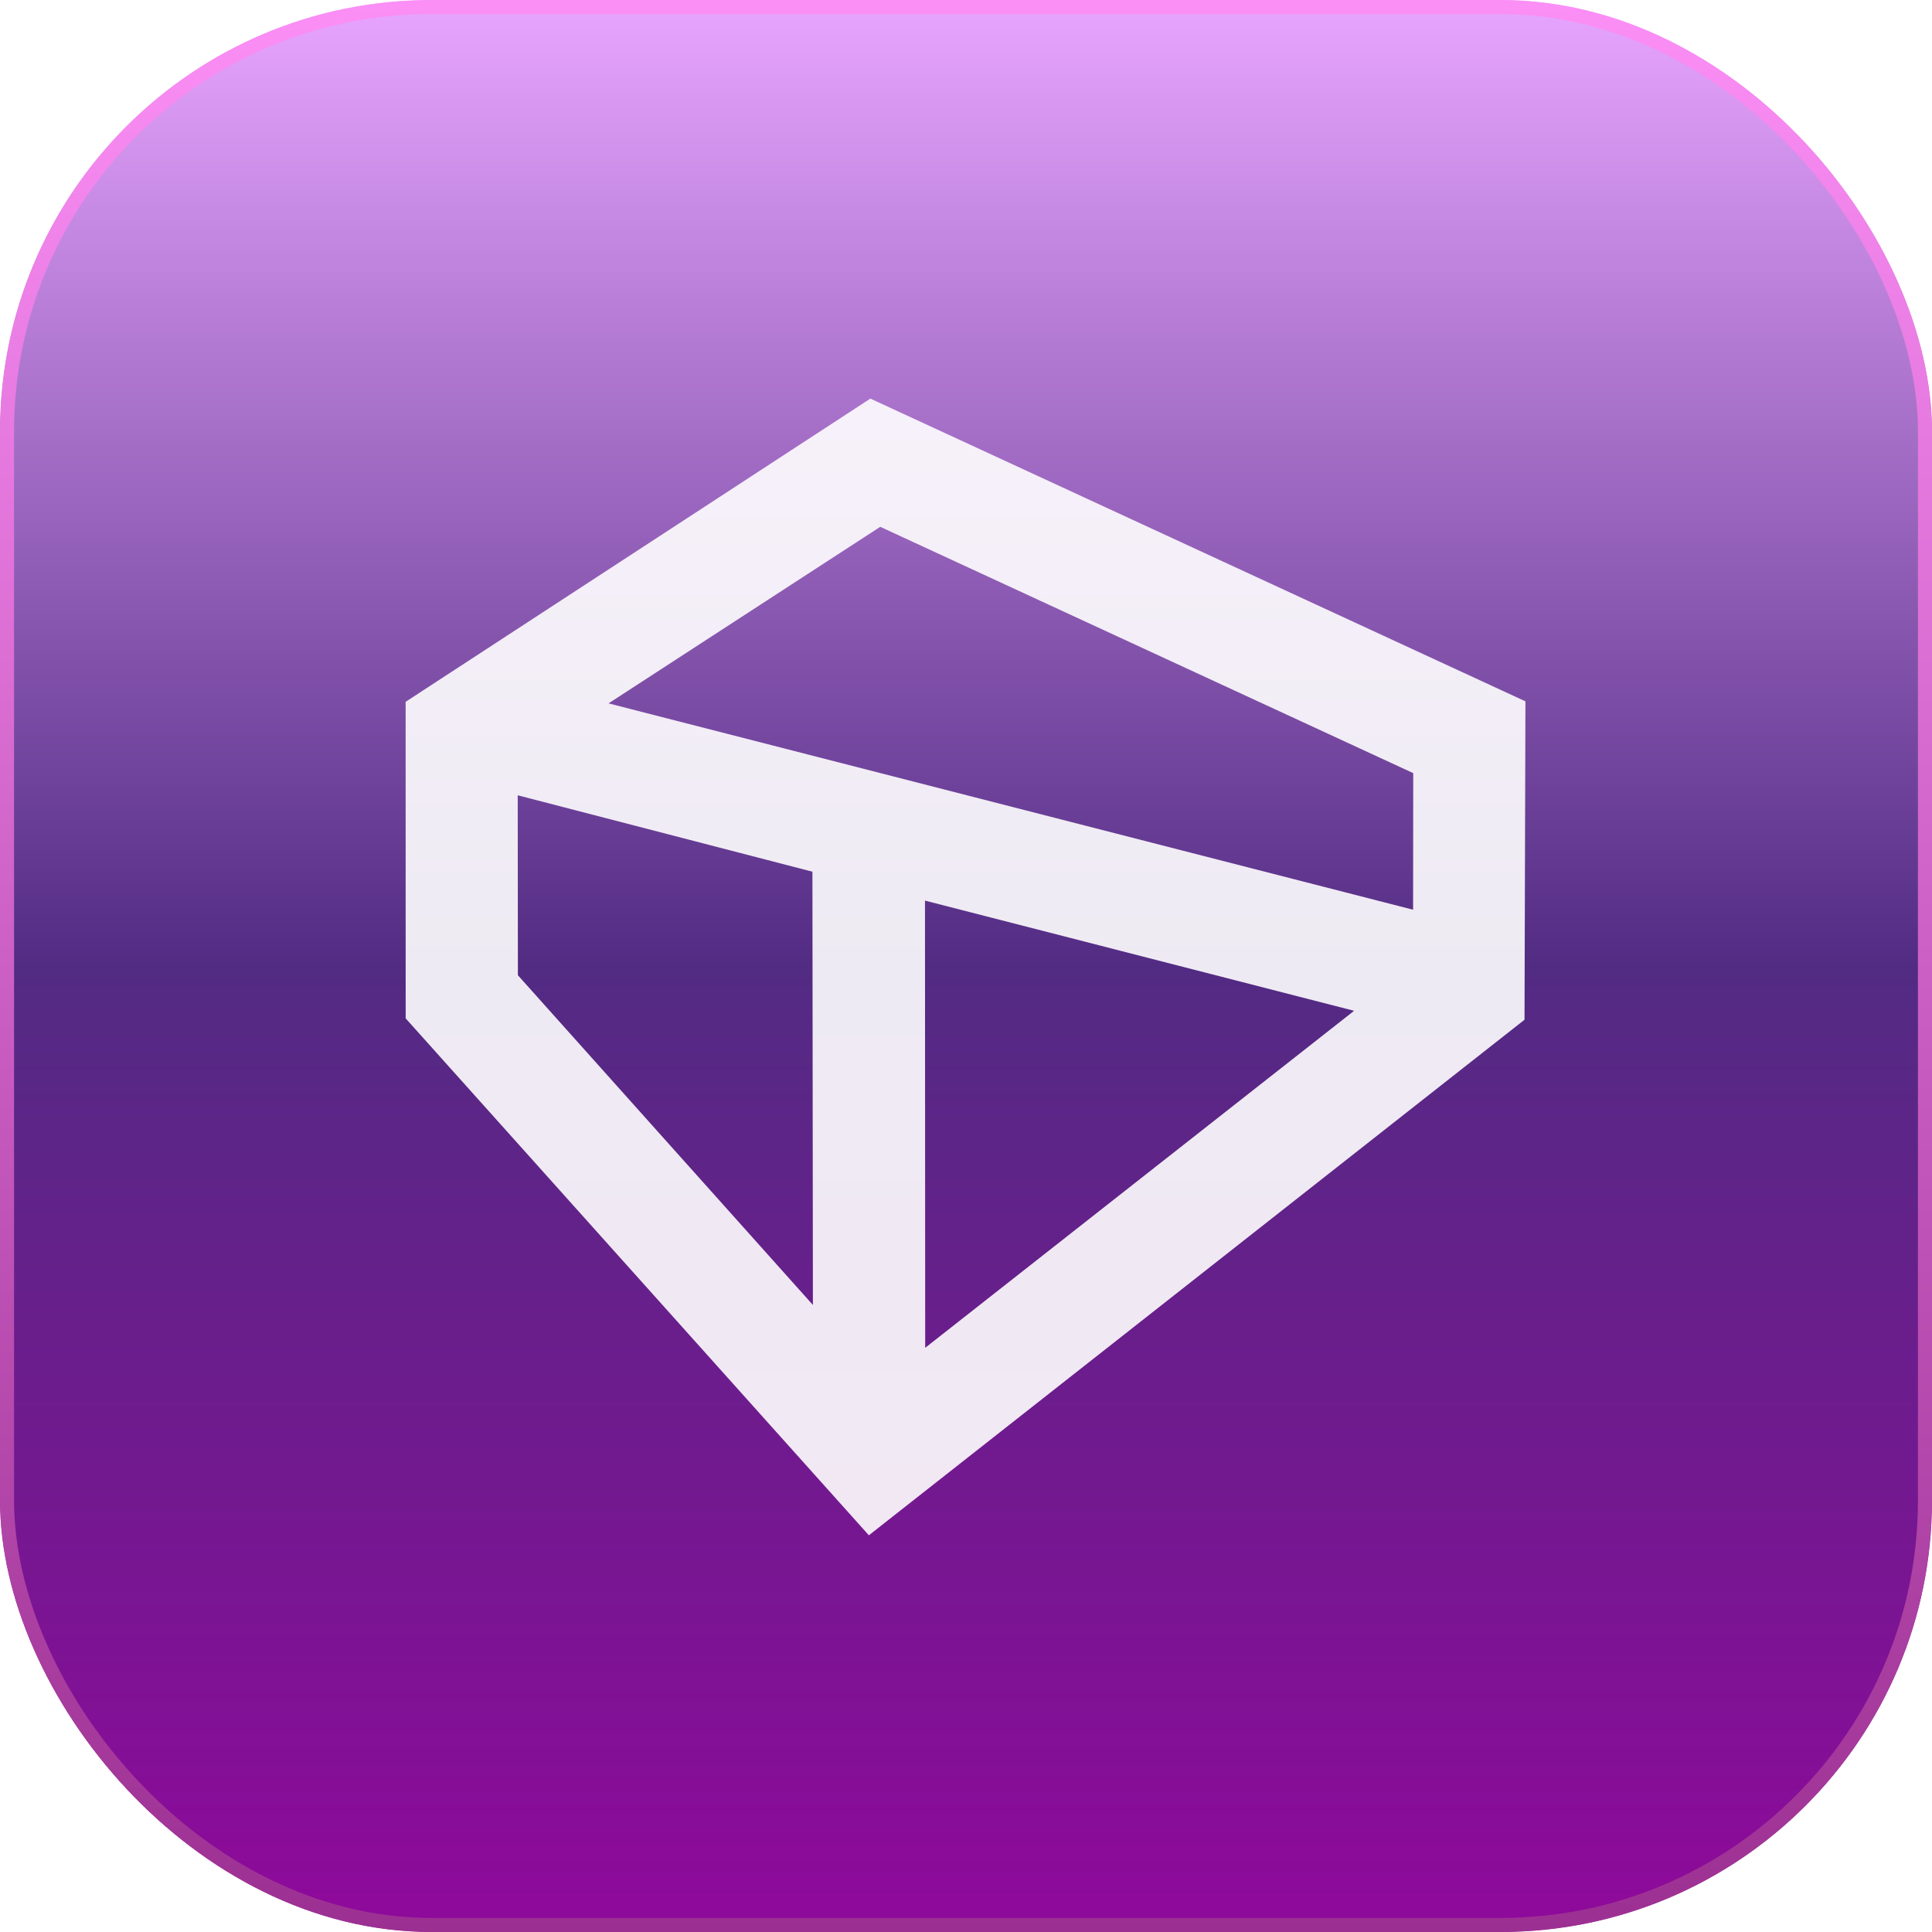 <svg width="412" height="412" viewBox="0 0 412 412" fill="none" xmlns="http://www.w3.org/2000/svg">
<g clip-path="url(#clip0_1649_6304)">
<g filter="url(#filter0_ii_1649_6304)">
<rect width="412" height="412" rx="92" fill="url(#paint0_linear_1649_6304)"/>
</g>
<rect x="1.5" y="1.5" width="409" height="409" rx="90.5" stroke="url(#paint1_linear_1649_6304)" stroke-width="3"/>
<g style="mix-blend-mode:lighten" opacity="0.9" filter="url(#filter1_b_1649_6304)">
<path d="M301.372 164.87L301.344 193.999L129.771 149.995L187.714 112.344L301.372 164.87ZM197.298 287.422L197.254 192.054L288.764 215.552L197.298 287.422ZM173.351 278.283L110.442 207.973L110.404 169.596L173.251 185.891L173.351 278.283ZM86.5 149.663L86.509 217.17L185.286 327.4L325.104 217.461L325.3 149.561L185.606 85L86.5 149.663Z" fill="white"/>
</g>
</g>
<defs>
<filter id="filter0_ii_1649_6304" x="0" y="0" width="412" height="412" filterUnits="userSpaceOnUse" color-interpolation-filters="sRGB">
<feFlood flood-opacity="0" result="BackgroundImageFix"/>
<feBlend mode="normal" in="SourceGraphic" in2="BackgroundImageFix" result="shape"/>
<feColorMatrix in="SourceAlpha" type="matrix" values="0 0 0 0 0 0 0 0 0 0 0 0 0 0 0 0 0 0 127 0" result="hardAlpha"/>
<feMorphology radius="5" operator="dilate" in="SourceAlpha" result="effect1_innerShadow_1649_6304"/>
<feOffset/>
<feGaussianBlur stdDeviation="52.5"/>
<feComposite in2="hardAlpha" operator="arithmetic" k2="-1" k3="1"/>
<feColorMatrix type="matrix" values="0 0 0 0 1 0 0 0 0 0.536 0 0 0 0 0.434 0 0 0 0.7 0"/>
<feBlend mode="normal" in2="shape" result="effect1_innerShadow_1649_6304"/>
<feColorMatrix in="SourceAlpha" type="matrix" values="0 0 0 0 0 0 0 0 0 0 0 0 0 0 0 0 0 0 127 0" result="hardAlpha"/>
<feOffset/>
<feGaussianBlur stdDeviation="23.5"/>
<feComposite in2="hardAlpha" operator="arithmetic" k2="-1" k3="1"/>
<feColorMatrix type="matrix" values="0 0 0 0 1 0 0 0 0 0.721 0 0 0 0 0.393 0 0 0 0.3 0"/>
<feBlend mode="normal" in2="effect1_innerShadow_1649_6304" result="effect2_innerShadow_1649_6304"/>
</filter>
<filter id="filter1_b_1649_6304" x="-5.5" y="-7" width="422.8" height="426.4" filterUnits="userSpaceOnUse" color-interpolation-filters="sRGB">
<feFlood flood-opacity="0" result="BackgroundImageFix"/>
<feGaussianBlur in="BackgroundImageFix" stdDeviation="46"/>
<feComposite in2="SourceAlpha" operator="in" result="effect1_backgroundBlur_1649_6304"/>
<feBlend mode="normal" in="SourceGraphic" in2="effect1_backgroundBlur_1649_6304" result="shape"/>
</filter>
<linearGradient id="paint0_linear_1649_6304" x1="206" y1="0" x2="206" y2="412" gradientUnits="userSpaceOnUse">
<stop stop-color="#E8A5FF"/>
<stop offset="0.5" stop-color="#522B83"/>
<stop offset="1" stop-color="#8F099B"/>
</linearGradient>
<linearGradient id="paint1_linear_1649_6304" x1="206" y1="0" x2="206" y2="412" gradientUnits="userSpaceOnUse">
<stop stop-color="#FB8FF6"/>
<stop offset="1" stop-color="#9C3092"/>
</linearGradient>
<clipPath id="clip0_1649_6304">
<rect width="412" height="412" rx="92" fill="white"/>
</clipPath>
</defs>
</svg>
